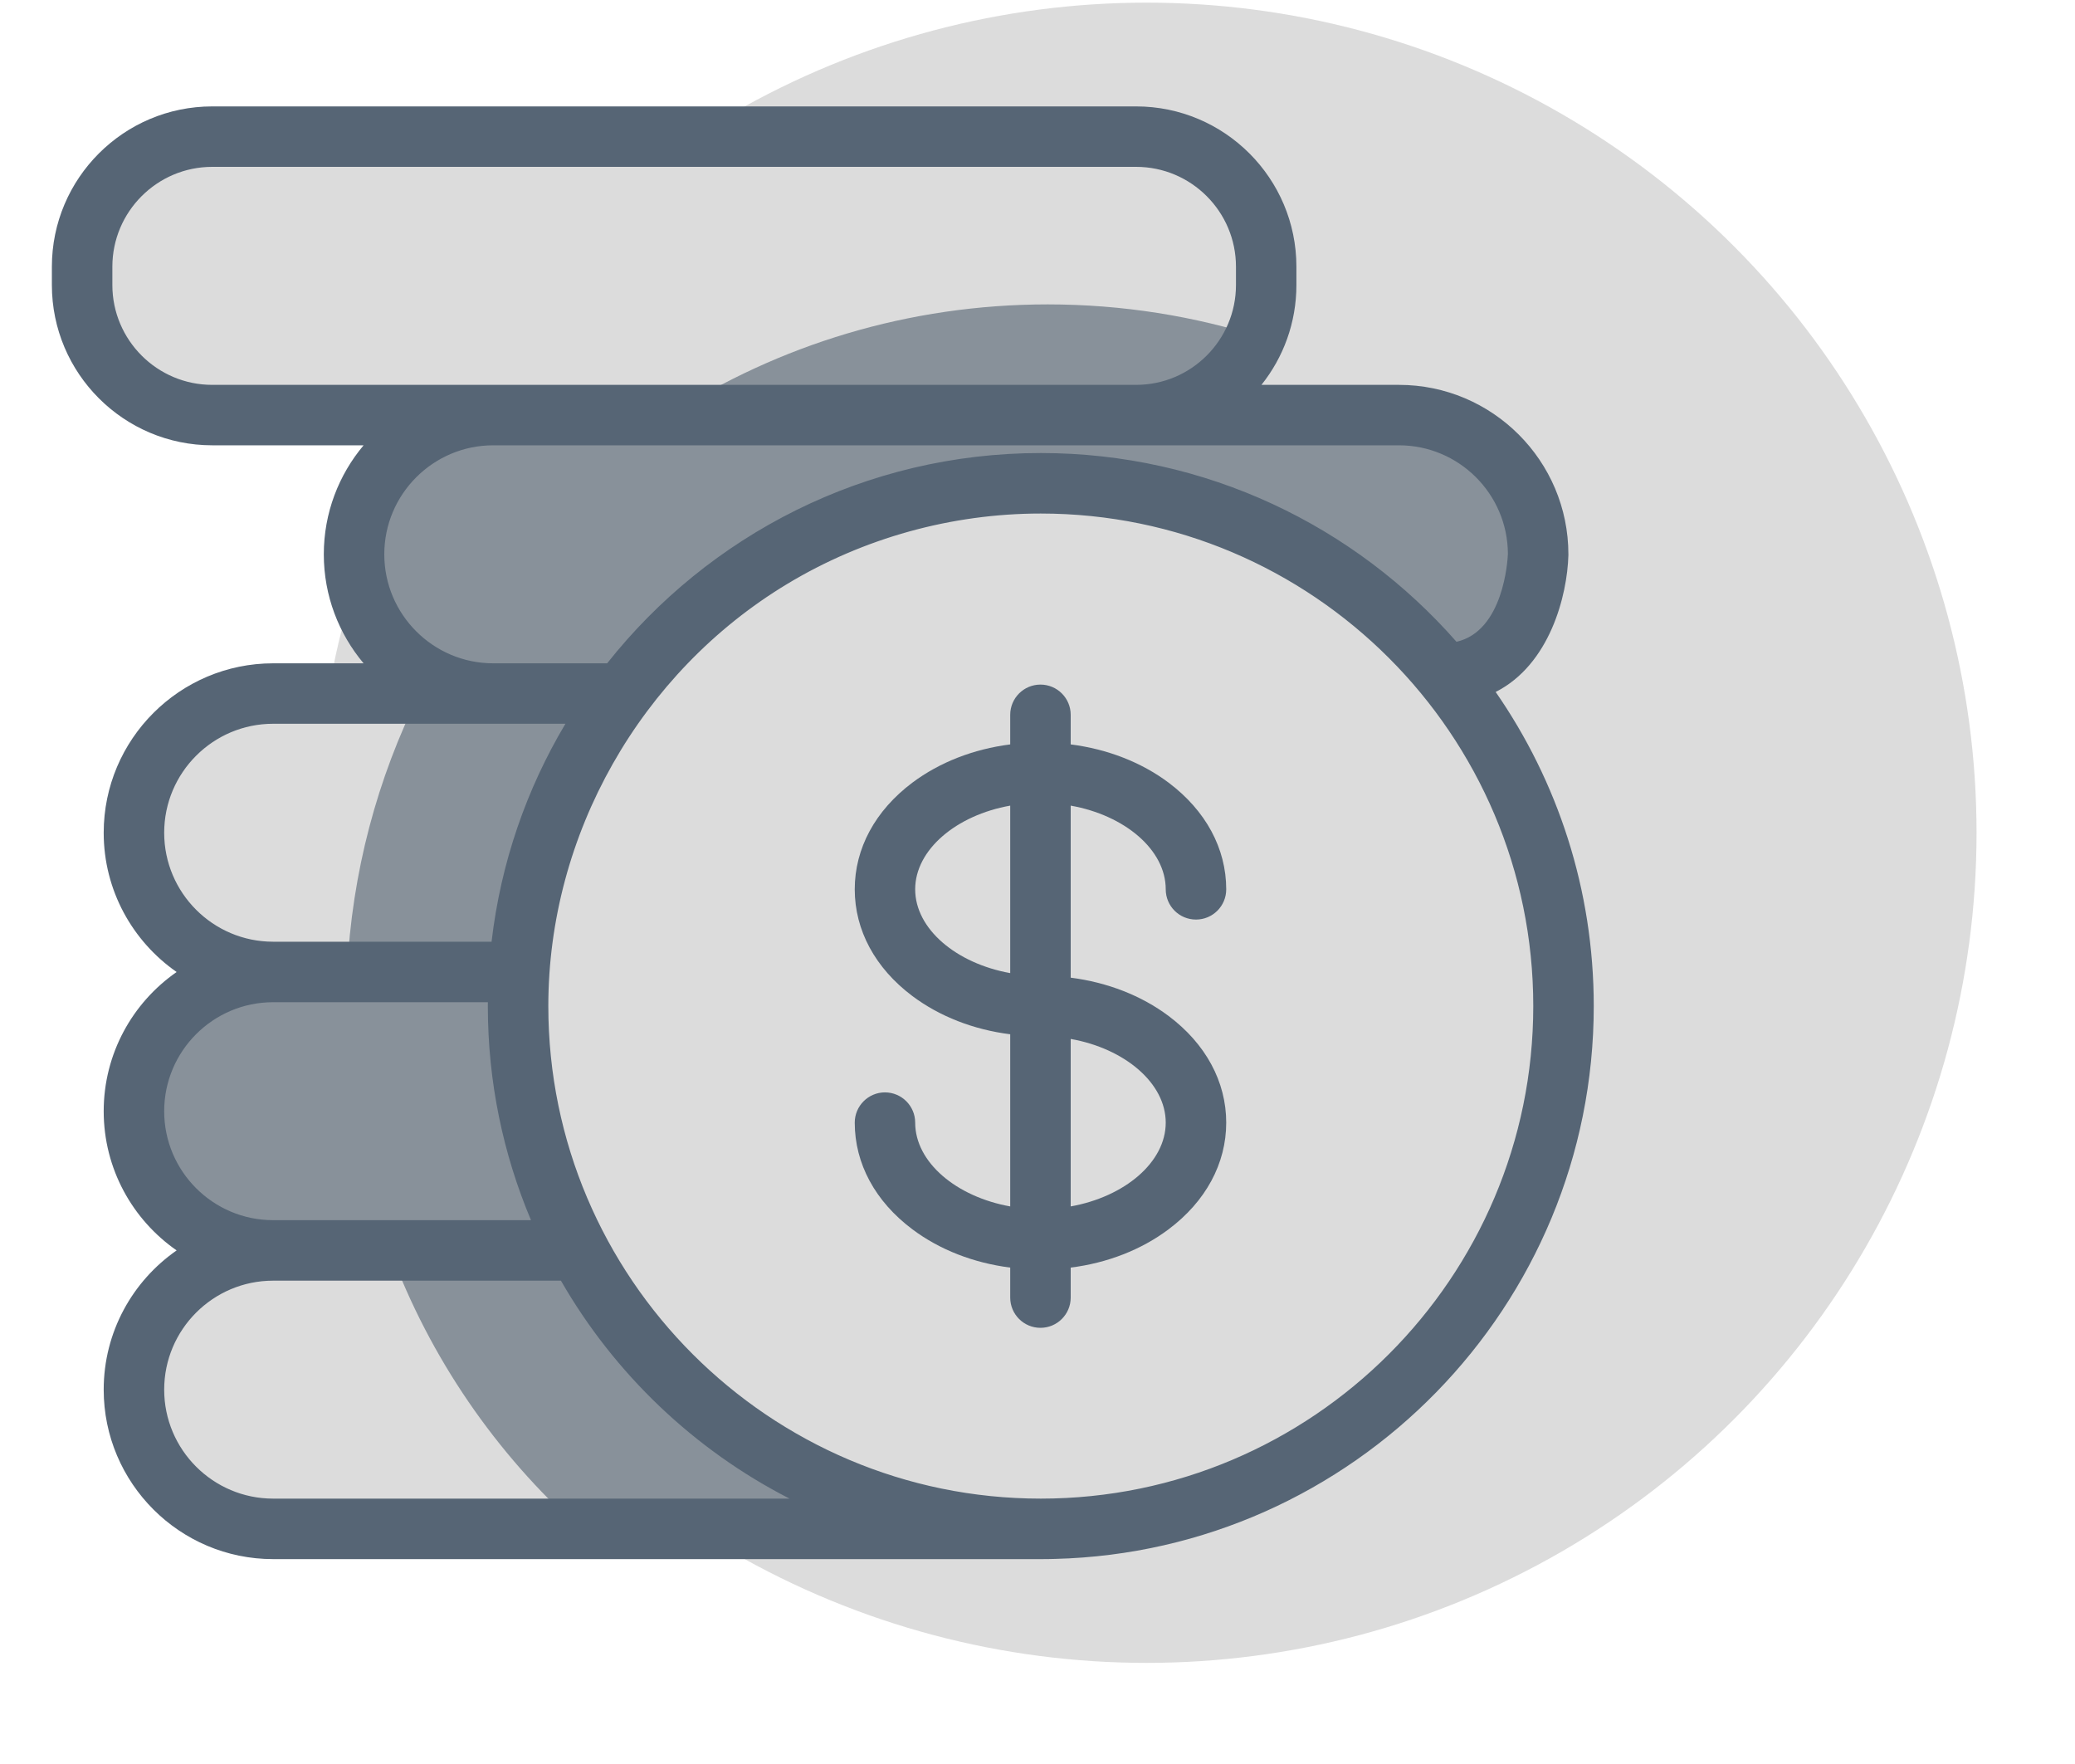 <svg width="40" height="34" viewBox="0 0 40 34" fill="none" xmlns="http://www.w3.org/2000/svg">
<circle cx="22.102" cy="16.051" r="16" fill="#DCDCDC"/>
<path d="M22.037 8H4.226C2.842 8 1.719 6.877 1.719 5.492V5.141C1.719 3.756 2.842 2.633 4.226 2.633H22.037C23.422 2.633 24.545 3.756 24.545 5.141V5.492C24.545 6.877 23.422 8 22.037 8Z" fill="#DCDCDC"/>
<path d="M24.327 6.51C23.937 7.388 23.058 8 22.035 8H12.904C15.008 6.65 17.511 5.867 20.197 5.867C21.637 5.867 23.025 6.092 24.327 6.51Z" fill="#88919A"/>
<path d="M9.644 13.367C8.162 13.367 6.961 12.165 6.961 10.683C6.961 9.201 8.162 8 9.644 8H27.104C28.586 8 29.787 9.201 29.787 10.683C29.787 10.683 29.724 12.979 27.973 12.979L9.644 13.367Z" fill="#88919A"/>
<path d="M29.788 10.683C29.788 10.683 29.772 11.257 29.538 11.831C29.303 12.404 28.849 12.978 27.974 12.978L9.645 13.367C9.147 13.367 8.681 13.231 8.281 12.995C9.374 10.962 10.972 9.241 12.908 8H27.105C27.256 8 27.405 8.013 27.55 8.037C28.278 8.509 28.958 9.05 29.581 9.65C29.714 9.968 29.788 10.317 29.788 10.683Z" fill="#88919A"/>
<path d="M20.415 29.468H5.404C3.922 29.468 2.721 28.267 2.721 26.785C2.721 25.303 3.922 24.102 5.404 24.102H20.415V29.468Z" fill="#DCDCDC"/>
<path d="M20.413 24.102V29.469H11.182C9.56 28.017 8.292 26.18 7.52 24.102H20.413Z" fill="#88919A"/>
<path d="M17.68 24.101H5.404C3.922 24.101 2.721 22.9 2.721 21.418C2.721 19.936 3.922 18.734 5.404 18.734H17.68V24.101Z" fill="#88919A"/>
<path d="M17.681 18.734V24.101H7.522C6.978 22.635 6.68 21.048 6.68 19.392C6.68 19.172 6.685 18.952 6.695 18.734H17.681Z" fill="#88919A"/>
<path d="M18.608 18.734H5.404C3.922 18.734 2.721 17.533 2.721 16.051C2.721 14.569 3.922 13.367 5.404 13.367H18.608V18.734Z" fill="#DCDCDC"/>
<path d="M18.606 13.367V18.734H6.691C6.783 16.812 7.276 14.996 8.088 13.367H18.606Z" fill="#88919A"/>
<path d="M20.198 29.466C25.763 29.466 30.274 24.954 30.274 19.389C30.274 13.824 25.763 9.312 20.198 9.312C14.633 9.312 10.121 13.824 10.121 19.389C10.121 24.954 14.633 29.466 20.198 29.466Z" fill="#DCDCDC"/>
<path d="M28.832 13.337C29.874 12.81 30.213 11.48 30.234 10.7V10.684C30.234 8.883 28.769 7.418 26.968 7.418H24.317C24.739 6.89 24.991 6.22 24.991 5.493V5.141C24.991 3.437 23.606 2.051 21.901 2.051H4.091C2.386 2.051 1 3.437 1 5.141V5.493C1 7.197 2.386 8.583 4.091 8.583H7.009C6.531 9.152 6.242 9.885 6.242 10.684C6.242 11.483 6.531 12.216 7.009 12.785H5.265C3.464 12.785 1.999 14.25 1.999 16.051C1.999 17.161 2.556 18.144 3.405 18.735C2.556 19.324 1.999 20.308 1.999 21.418C1.999 22.528 2.556 23.511 3.405 24.101C2.556 24.691 1.999 25.674 1.999 26.785C1.999 28.586 3.464 30.051 5.265 30.051H20.063C20.155 30.051 20.247 30.05 20.338 30.047H20.34C26.091 29.9 30.723 25.176 30.723 19.391C30.723 17.144 30.024 15.057 28.832 13.337ZM26.968 8.583C28.123 8.583 29.063 9.52 29.068 10.674C29.063 10.804 28.983 12.164 28.077 12.37C26.122 10.141 23.254 8.732 20.063 8.732C16.679 8.732 13.657 10.318 11.704 12.785H9.508C8.35 12.785 7.408 11.842 7.408 10.684C7.408 9.526 8.35 8.583 9.508 8.583H26.968ZM4.091 7.418C3.029 7.418 2.166 6.554 2.166 5.493V5.141C2.166 4.08 3.029 3.216 4.091 3.216H21.901C22.963 3.216 23.826 4.08 23.826 5.141V5.493C23.826 6.554 22.963 7.418 21.901 7.418H4.091ZM3.165 16.051C3.165 14.892 4.107 13.95 5.265 13.95H10.9C10.15 15.207 9.653 16.631 9.476 18.151H5.265C4.107 18.151 3.165 17.209 3.165 16.051ZM3.165 21.418C3.165 20.259 4.107 19.317 5.265 19.317H9.405C9.404 19.342 9.404 19.366 9.404 19.391C9.404 20.854 9.7 22.248 10.236 23.518H5.265C4.107 23.518 3.165 22.576 3.165 21.418ZM5.265 28.885C4.107 28.885 3.165 27.943 3.165 26.785C3.165 25.626 4.107 24.684 5.265 24.684H10.813C11.842 26.475 13.376 27.941 15.22 28.885H5.265ZM20.063 28.885C14.828 28.885 10.57 24.626 10.57 19.391C10.57 16.087 12.347 12.961 15.174 11.256C16.644 10.369 18.346 9.898 20.063 9.898C25.298 9.898 29.557 14.156 29.557 19.391C29.557 24.626 25.298 28.885 20.063 28.885Z" fill="#566575"/>
<path d="M22.527 19.582C22.002 19.189 21.347 18.934 20.64 18.844V15.528C21.679 15.712 22.472 16.377 22.472 17.141C22.472 17.464 22.733 17.724 23.055 17.724C23.377 17.724 23.638 17.464 23.638 17.141C23.638 16.353 23.243 15.623 22.527 15.085C22.002 14.692 21.347 14.438 20.64 14.348V13.778C20.64 13.456 20.379 13.195 20.057 13.195C19.735 13.195 19.474 13.456 19.474 13.778V14.348C18.767 14.438 18.113 14.692 17.588 15.085C16.871 15.623 16.477 16.353 16.477 17.141C16.477 17.93 16.871 18.66 17.588 19.198C18.113 19.591 18.767 19.846 19.474 19.935V23.253C18.436 23.067 17.642 22.403 17.642 21.638C17.642 21.317 17.381 21.055 17.059 21.055C16.738 21.055 16.477 21.317 16.477 21.638C16.477 22.427 16.871 23.157 17.588 23.694C18.113 24.088 18.767 24.342 19.474 24.432V25.01C19.474 25.332 19.735 25.593 20.057 25.593C20.379 25.593 20.64 25.332 20.64 25.01V24.432C21.347 24.343 22.002 24.088 22.527 23.694C23.243 23.157 23.638 22.427 23.638 21.638C23.638 20.85 23.243 20.119 22.527 19.582ZM17.642 17.141C17.642 16.377 18.436 15.712 19.474 15.528V18.756C18.436 18.57 17.642 17.906 17.642 17.141ZM20.64 23.253V20.025C21.679 20.209 22.472 20.874 22.472 21.638C22.472 22.403 21.679 23.067 20.64 23.253Z" fill="#566575"/>
</svg>

